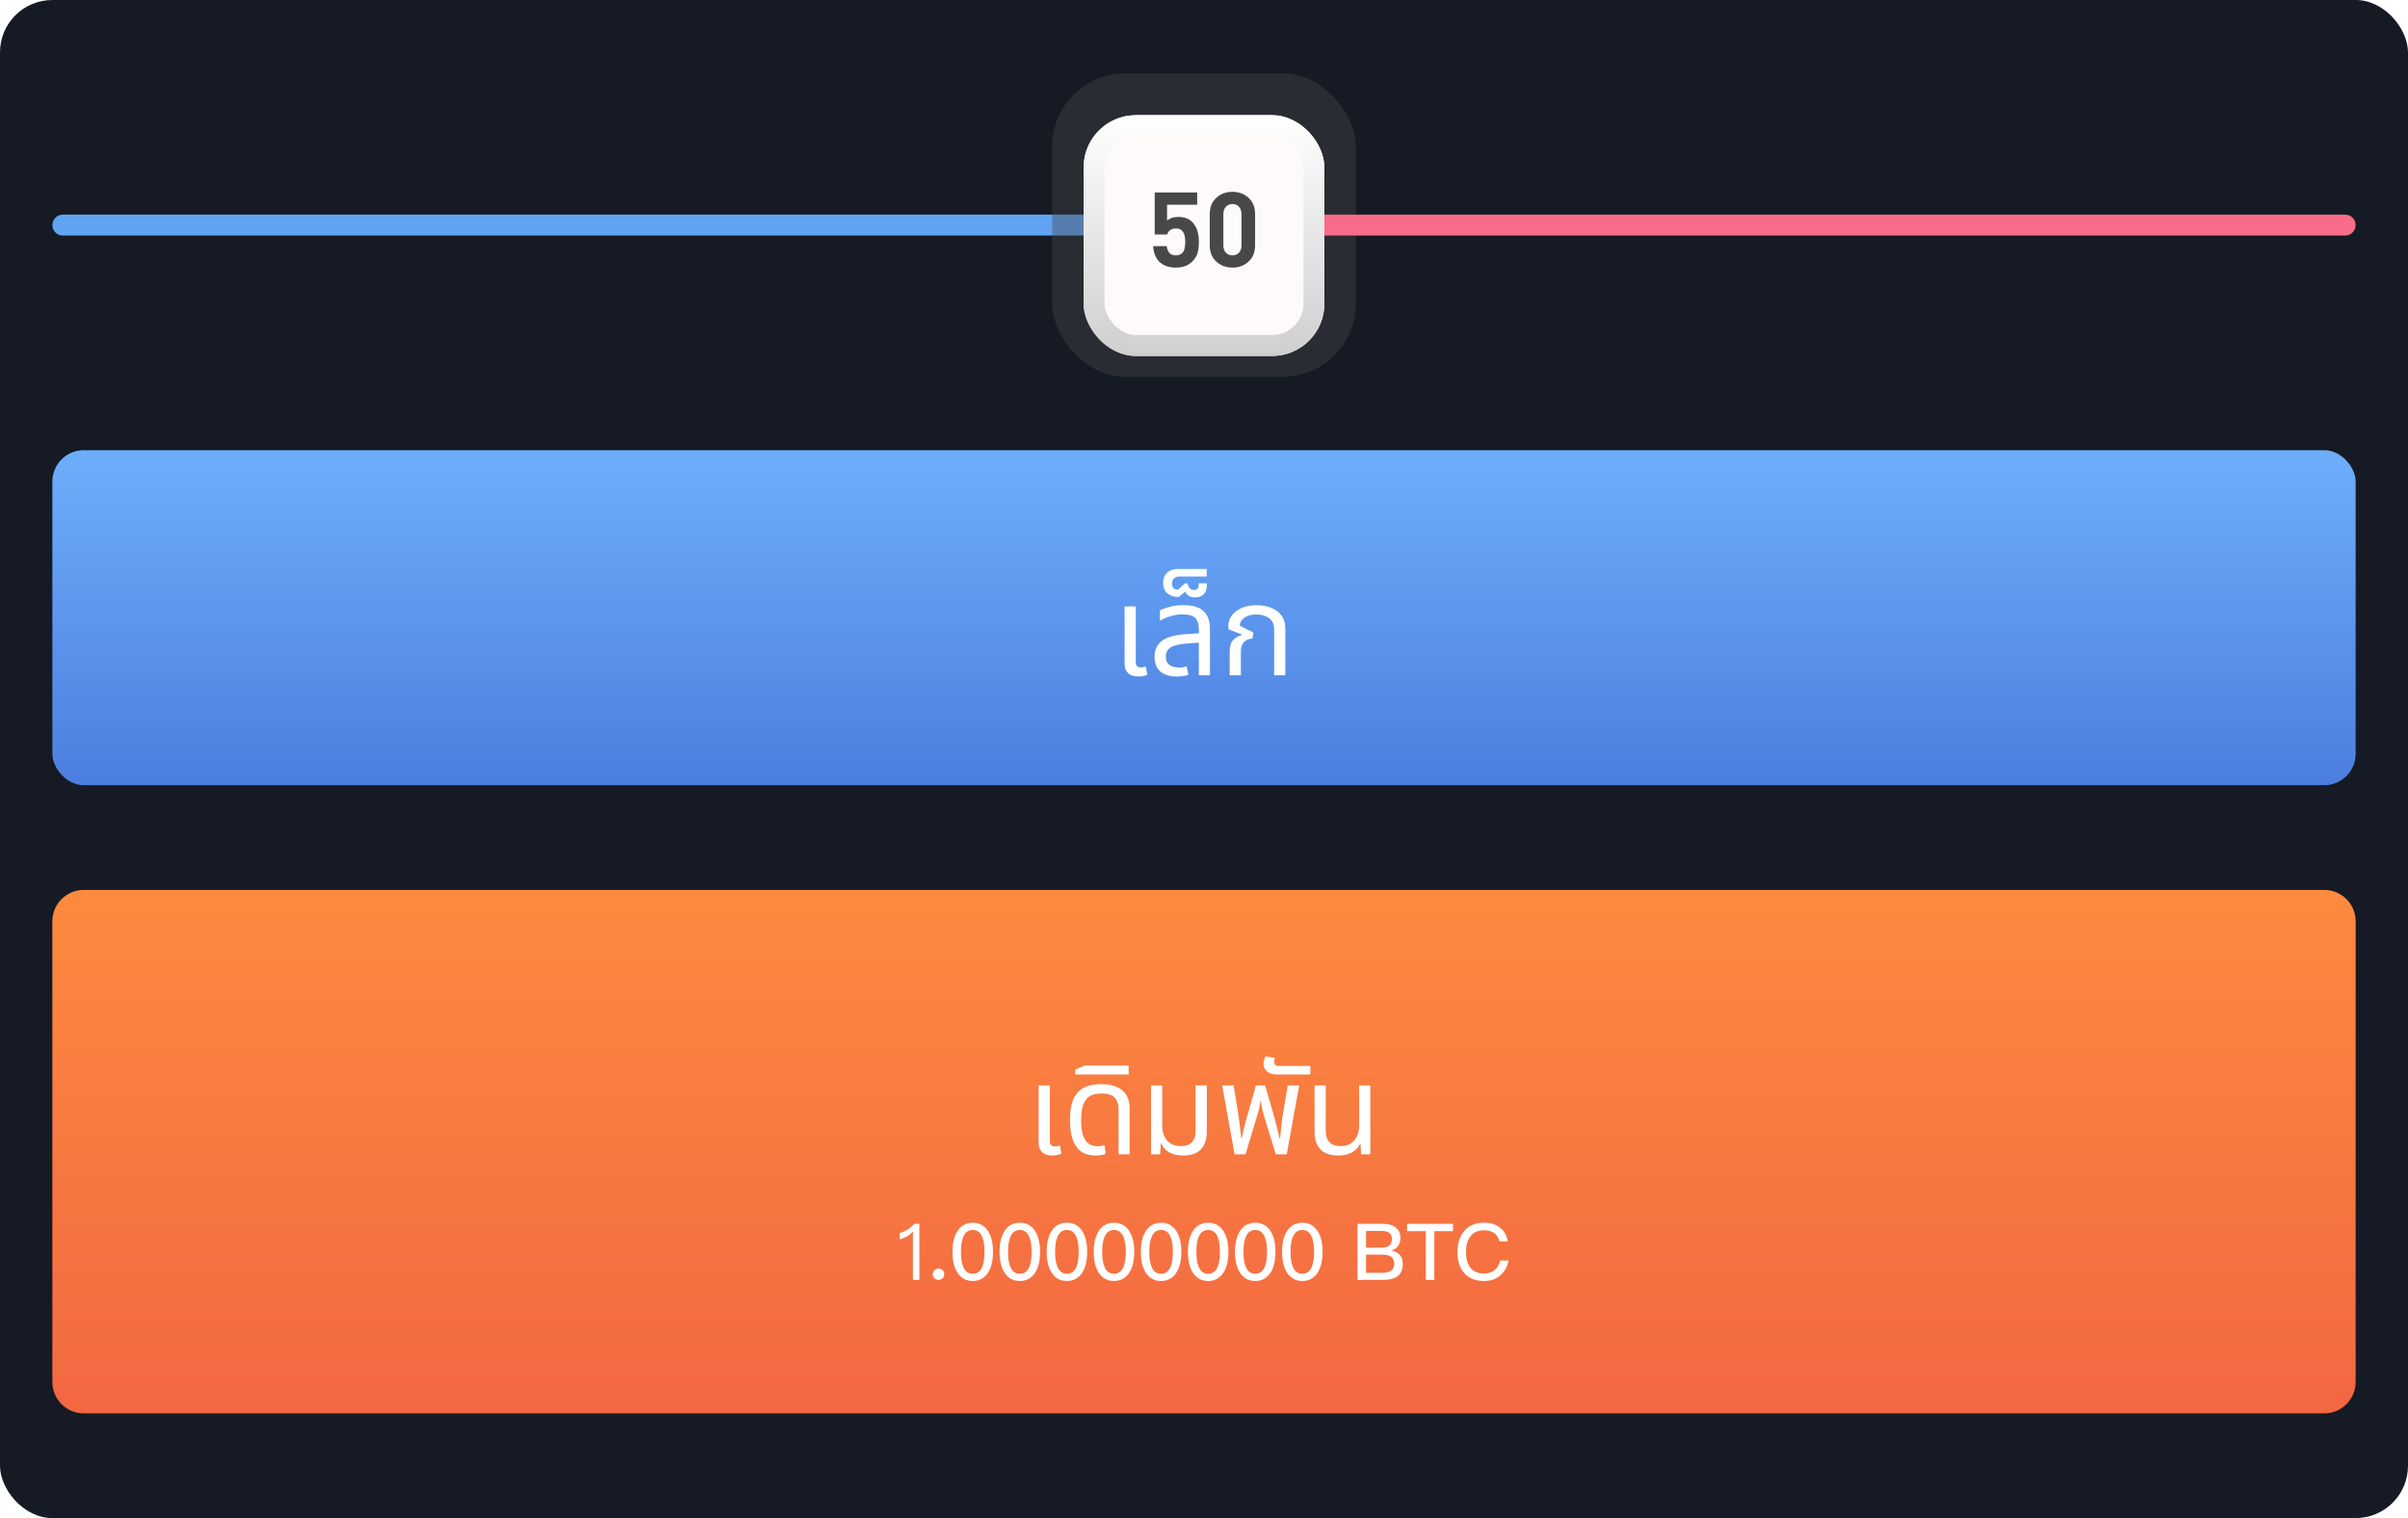 <svg width="460" height="290" viewBox="0 0 460 290" fill="none" xmlns="http://www.w3.org/2000/svg">
<rect width="460" height="290" rx="10" fill="#151A24"/>
<path d="M10 43C10 41.895 10.895 41 12 41H207V45H12C10.895 45 10 44.105 10 43Z" fill="#60A3F2"/>
<rect opacity="0.4" x="201" y="14" width="58" height="58" rx="14" fill="#484848"/>
<g filter="url(#filter0_d_3311_21113)">
<rect x="207" y="20" width="46" height="46" rx="10" fill="#FFFAFA"/>
<rect x="209" y="22" width="42" height="42" rx="8" stroke="url(#paint0_linear_3311_21113)" stroke-width="4"/>
</g>
<path d="M229.021 46.2C229.021 47.067 228.934 47.787 228.761 48.36C228.587 48.933 228.254 49.467 227.761 49.96C226.987 50.733 225.941 51.12 224.621 51.12C223.261 51.12 222.201 50.74 221.441 49.98C220.761 49.3 220.374 48.313 220.281 47.02H222.881C223.027 48.193 223.607 48.78 224.621 48.78C225.141 48.78 225.554 48.627 225.861 48.32C226.234 47.947 226.421 47.24 226.421 46.2C226.421 44.493 225.841 43.64 224.681 43.64C223.787 43.64 223.214 44.027 222.961 44.8H220.581V36.76H228.701V39.1H222.941V42.16C223.447 41.68 224.161 41.44 225.081 41.44C226.214 41.44 227.101 41.76 227.741 42.4C228.594 43.253 229.021 44.52 229.021 46.2ZM239.76 46.88C239.76 48.187 239.34 49.22 238.5 49.98C237.673 50.74 236.653 51.12 235.44 51.12C234.227 51.12 233.2 50.74 232.36 49.98C231.52 49.22 231.1 48.187 231.1 46.88V40.88C231.1 39.573 231.52 38.54 232.36 37.78C233.2 37.02 234.227 36.64 235.44 36.64C236.653 36.64 237.673 37.02 238.5 37.78C239.34 38.54 239.76 39.573 239.76 40.88V46.88ZM237.16 46.86V40.92C237.16 40.32 237 39.847 236.68 39.5C236.373 39.153 235.96 38.98 235.44 38.98C234.92 38.98 234.5 39.153 234.18 39.5C233.86 39.847 233.7 40.32 233.7 40.92V46.86C233.7 47.46 233.86 47.933 234.18 48.28C234.5 48.613 234.92 48.78 235.44 48.78C235.96 48.78 236.373 48.613 236.68 48.28C237 47.933 237.16 47.46 237.16 46.86Z" fill="#484848"/>
<path d="M253 41H448C449.105 41 450 41.895 450 43C450 44.105 449.105 45 448 45H253V41Z" fill="#F96B8A"/>
<rect x="10" y="86" width="440" height="64" rx="6" fill="url(#paint1_linear_3311_21113)"/>
<g filter="url(#filter1_d_3311_21113)">
<path d="M217.447 127.24C217.015 127.24 216.599 127.168 216.199 127.024C215.799 126.88 215.471 126.624 215.215 126.256C214.959 125.888 214.831 125.376 214.831 124.72V113.848H216.967V124.456C216.967 124.824 217.047 125.088 217.207 125.248C217.367 125.408 217.623 125.488 217.975 125.488C218.119 125.488 218.271 125.472 218.431 125.44C218.591 125.408 218.743 125.368 218.887 125.32L219.175 126.88C218.871 127.024 218.575 127.12 218.287 127.168C217.999 127.216 217.719 127.24 217.447 127.24ZM229.019 127V118.24C229.019 117.2 228.779 116.464 228.299 116.032C227.835 115.584 227.051 115.36 225.947 115.36C225.147 115.36 224.379 115.472 223.643 115.696C222.923 115.904 222.235 116.2 221.579 116.584V114.592C222.043 114.352 222.667 114.128 223.451 113.92C224.251 113.712 225.147 113.608 226.139 113.608C226.987 113.608 227.723 113.704 228.347 113.896C228.971 114.072 229.483 114.344 229.883 114.712C230.299 115.08 230.611 115.552 230.819 116.128C231.027 116.688 231.131 117.352 231.131 118.12V127H229.019ZM224.891 127.24C223.483 127.24 222.403 126.92 221.651 126.28C220.915 125.624 220.547 124.688 220.547 123.472C220.547 122.144 221.027 121.12 221.987 120.4C222.963 119.68 224.539 119.256 226.715 119.128L229.451 118.96V120.736L227.003 120.904C225.371 121.016 224.243 121.272 223.619 121.672C223.011 122.072 222.707 122.656 222.707 123.424C222.707 124.144 222.931 124.672 223.379 125.008C223.843 125.344 224.483 125.512 225.299 125.512C225.571 125.512 225.819 125.496 226.043 125.464C226.267 125.416 226.483 125.36 226.691 125.296L227.027 126.904C226.723 127.016 226.387 127.096 226.019 127.144C225.667 127.208 225.291 127.24 224.891 127.24ZM228.286 112.12C227.838 112.12 227.454 112.032 227.134 111.856C226.814 111.664 226.566 111.384 226.39 111.016L225.19 112.048C224.294 112.048 223.574 111.824 223.03 111.376C222.47 110.912 222.19 110.248 222.19 109.384C222.19 108.776 222.318 108.272 222.574 107.872C222.83 107.472 223.166 107.176 223.582 106.984C223.998 106.792 224.446 106.696 224.926 106.696H230.518V108.136H225.238C224.87 108.136 224.558 108.248 224.302 108.472C224.03 108.68 223.894 109.016 223.894 109.48C223.894 109.816 223.982 110.096 224.158 110.32C224.334 110.528 224.63 110.632 225.046 110.632L226.39 109.432H226.846C226.91 109.784 227.046 110.088 227.254 110.344C227.446 110.584 227.718 110.704 228.07 110.704C228.374 110.704 228.606 110.616 228.766 110.44C228.91 110.264 228.982 110.032 228.982 109.744V109.432H230.542V109.768C230.542 110.552 230.342 111.144 229.942 111.544C229.526 111.928 228.974 112.12 228.286 112.12ZM234.906 127V122.44C234.906 121.432 235.13 120.704 235.578 120.256C236.026 119.792 236.594 119.472 237.282 119.296L237.306 119.224L234.666 118.216V117.424C234.666 116.768 234.882 116.152 235.314 115.576C235.746 114.984 236.362 114.512 237.162 114.16C237.978 113.792 238.946 113.608 240.066 113.608C241.042 113.608 241.946 113.768 242.778 114.088C243.61 114.392 244.274 114.88 244.77 115.552C245.282 116.208 245.538 117.072 245.538 118.144V127H243.402V118.36C243.402 117.288 243.074 116.528 242.418 116.08C241.778 115.616 240.986 115.384 240.042 115.384C239.066 115.384 238.29 115.592 237.714 116.008C237.138 116.408 236.85 116.92 236.85 117.544L239.442 118.84L239.25 119.992C238.658 119.992 238.138 120.192 237.69 120.592C237.258 120.976 237.042 121.592 237.042 122.44V127H234.906Z" fill="white"/>
</g>
<path d="M10 176C10 172.686 12.686 170 16 170H444C447.314 170 450 172.686 450 176V264C450 267.314 447.314 270 444 270H16C12.686 270 10 267.314 10 264V176Z" fill="url(#paint2_linear_3311_21113)"/>
<g filter="url(#filter2_d_3311_21113)">
<path d="M201.029 218.74C200.597 218.74 200.181 218.668 199.781 218.524C199.381 218.38 199.053 218.124 198.797 217.756C198.541 217.388 198.413 216.876 198.413 216.22V205.348H200.549V215.956C200.549 216.324 200.629 216.588 200.789 216.748C200.949 216.908 201.205 216.988 201.557 216.988C201.701 216.988 201.853 216.972 202.013 216.94C202.173 216.908 202.325 216.868 202.469 216.82L202.757 218.38C202.453 218.524 202.157 218.62 201.869 218.668C201.581 218.716 201.301 218.74 201.029 218.74ZM209.385 218.74C208.105 218.74 207.097 218.444 206.361 217.852C205.641 217.244 205.129 216.428 204.825 215.404C204.537 214.38 204.393 213.252 204.393 212.02C204.393 210.66 204.529 209.54 204.801 208.66C205.089 207.764 205.489 207.06 206.001 206.548C206.529 206.02 207.153 205.652 207.873 205.444C208.609 205.22 209.417 205.108 210.297 205.108C211.577 205.108 212.617 205.3 213.417 205.684C214.233 206.052 214.833 206.58 215.217 207.268C215.601 207.956 215.793 208.78 215.793 209.74V218.5H213.681V209.932C213.681 208.94 213.433 208.188 212.937 207.676C212.441 207.148 211.585 206.884 210.369 206.884C209.633 206.884 208.969 207.02 208.377 207.292C207.801 207.564 207.345 208.068 207.009 208.804C206.689 209.54 206.529 210.62 206.529 212.044C206.529 212.972 206.617 213.812 206.793 214.564C206.985 215.3 207.313 215.884 207.777 216.316C208.241 216.748 208.889 216.964 209.721 216.964C209.961 216.964 210.185 216.948 210.393 216.916C210.601 216.884 210.801 216.836 210.993 216.772L211.209 218.428C210.953 218.54 210.657 218.62 210.321 218.668C210.001 218.716 209.689 218.74 209.385 218.74ZM205.406 203.26V202.324L207.158 201.556H215.606V203.26H205.406ZM226.022 218.74C224.998 218.74 224.11 218.54 223.358 218.14C222.622 217.724 222.118 217.148 221.846 216.412H221.75L221.63 218.5H219.878V205.348H222.014V212.956C222.014 213.756 222.15 214.46 222.422 215.068C222.71 215.66 223.118 216.124 223.646 216.46C224.19 216.78 224.838 216.94 225.59 216.94C226.534 216.94 227.238 216.692 227.702 216.196C228.166 215.7 228.398 214.972 228.398 214.012V205.348H230.534V214.156C230.534 215.212 230.35 216.076 229.982 216.748C229.63 217.42 229.118 217.924 228.446 218.26C227.774 218.58 226.966 218.74 226.022 218.74ZM235.844 218.5L233.468 205.348H235.652L236.588 211.06C236.668 211.524 236.748 212.124 236.828 212.86C236.908 213.596 237.004 214.468 237.116 215.476H237.188C237.332 214.788 237.468 214.172 237.596 213.628C237.74 213.084 237.868 212.596 237.98 212.164C238.108 211.716 238.22 211.324 238.316 210.988L239.924 205.348H241.676L243.308 210.988C243.404 211.324 243.508 211.716 243.62 212.164C243.748 212.596 243.876 213.084 244.004 213.628C244.148 214.172 244.292 214.788 244.436 215.476H244.532C244.628 214.468 244.716 213.596 244.796 212.86C244.876 212.124 244.956 211.524 245.036 211.06L245.996 205.348H248.18L245.804 218.5H243.716L241.508 211.348C241.396 210.948 241.284 210.532 241.172 210.1C241.076 209.668 240.98 209.1 240.884 208.396H240.788C240.724 208.86 240.652 209.268 240.572 209.62C240.492 209.972 240.412 210.284 240.332 210.556C240.252 210.828 240.172 211.092 240.092 211.348L237.932 218.5H235.844ZM244.128 203.26C243.456 203.26 242.92 203.164 242.52 202.972C242.12 202.78 241.832 202.532 241.656 202.228C241.464 201.924 241.368 201.604 241.368 201.268C241.368 201.028 241.408 200.772 241.488 200.5C241.552 200.212 241.64 199.98 241.752 199.804L243.552 200.116C243.52 200.18 243.488 200.292 243.456 200.452C243.424 200.596 243.408 200.732 243.408 200.86C243.408 201.068 243.472 201.252 243.6 201.412C243.728 201.556 243.944 201.628 244.248 201.628H250.321V203.26H244.128ZM255.652 218.74C254.708 218.74 253.892 218.58 253.204 218.26C252.532 217.924 252.012 217.42 251.644 216.748C251.292 216.076 251.116 215.204 251.116 214.132V205.348H253.252V214.012C253.252 214.972 253.492 215.7 253.972 216.196C254.468 216.692 255.18 216.94 256.108 216.94C257.228 216.94 258.092 216.58 258.7 215.86C259.324 215.14 259.636 214.172 259.636 212.956V205.348H261.772V218.5H259.996L259.9 216.556H259.78C259.492 217.196 258.988 217.724 258.268 218.14C257.564 218.54 256.692 218.74 255.652 218.74Z" fill="white"/>
</g>
<g filter="url(#filter3_d_3311_21113)">
<path d="M175.626 231.79V242.5H174.396V233.29C173.736 233.97 172.896 234.46 171.876 234.76V233.53C172.396 233.39 172.896 233.175 173.376 232.885C173.876 232.565 174.306 232.2 174.666 231.79H175.626ZM179.276 240.355C179.606 240.355 179.871 240.455 180.071 240.655C180.281 240.845 180.386 241.1 180.386 241.42C180.386 241.72 180.276 241.98 180.056 242.2C179.836 242.4 179.576 242.5 179.276 242.5C178.966 242.5 178.706 242.395 178.496 242.185C178.286 241.975 178.181 241.72 178.181 241.42C178.181 241.1 178.286 240.845 178.496 240.655C178.696 240.455 178.956 240.355 179.276 240.355ZM185.823 231.58C187.083 231.58 188.058 232.11 188.748 233.17C189.378 234.16 189.693 235.485 189.693 237.145C189.693 238.805 189.378 240.13 188.748 241.12C188.048 242.18 187.073 242.71 185.823 242.71C184.573 242.71 183.598 242.18 182.898 241.12C182.268 240.13 181.953 238.805 181.953 237.145C181.953 235.465 182.268 234.14 182.898 233.17C183.588 232.11 184.563 231.58 185.823 231.58ZM185.823 232.96C184.943 232.96 184.323 233.445 183.963 234.415C183.703 235.055 183.573 235.965 183.573 237.145C183.573 238.315 183.703 239.225 183.963 239.875C184.323 240.845 184.943 241.33 185.823 241.33C186.703 241.33 187.323 240.845 187.683 239.875C187.943 239.185 188.073 238.275 188.073 237.145C188.073 235.995 187.943 235.085 187.683 234.415C187.323 233.445 186.703 232.96 185.823 232.96ZM194.817 231.58C196.077 231.58 197.052 232.11 197.742 233.17C198.372 234.16 198.687 235.485 198.687 237.145C198.687 238.805 198.372 240.13 197.742 241.12C197.042 242.18 196.067 242.71 194.817 242.71C193.567 242.71 192.592 242.18 191.892 241.12C191.262 240.13 190.947 238.805 190.947 237.145C190.947 235.465 191.262 234.14 191.892 233.17C192.582 232.11 193.557 231.58 194.817 231.58ZM194.817 232.96C193.937 232.96 193.317 233.445 192.957 234.415C192.697 235.055 192.567 235.965 192.567 237.145C192.567 238.315 192.697 239.225 192.957 239.875C193.317 240.845 193.937 241.33 194.817 241.33C195.697 241.33 196.317 240.845 196.677 239.875C196.937 239.185 197.067 238.275 197.067 237.145C197.067 235.995 196.937 235.085 196.677 234.415C196.317 233.445 195.697 232.96 194.817 232.96ZM203.812 231.58C205.072 231.58 206.047 232.11 206.737 233.17C207.367 234.16 207.682 235.485 207.682 237.145C207.682 238.805 207.367 240.13 206.737 241.12C206.037 242.18 205.062 242.71 203.812 242.71C202.562 242.71 201.587 242.18 200.887 241.12C200.257 240.13 199.942 238.805 199.942 237.145C199.942 235.465 200.257 234.14 200.887 233.17C201.577 232.11 202.552 231.58 203.812 231.58ZM203.812 232.96C202.932 232.96 202.312 233.445 201.952 234.415C201.692 235.055 201.562 235.965 201.562 237.145C201.562 238.315 201.692 239.225 201.952 239.875C202.312 240.845 202.932 241.33 203.812 241.33C204.692 241.33 205.312 240.845 205.672 239.875C205.932 239.185 206.062 238.275 206.062 237.145C206.062 235.995 205.932 235.085 205.672 234.415C205.312 233.445 204.692 232.96 203.812 232.96ZM212.806 231.58C214.066 231.58 215.041 232.11 215.731 233.17C216.361 234.16 216.676 235.485 216.676 237.145C216.676 238.805 216.361 240.13 215.731 241.12C215.031 242.18 214.056 242.71 212.806 242.71C211.556 242.71 210.581 242.18 209.881 241.12C209.251 240.13 208.936 238.805 208.936 237.145C208.936 235.465 209.251 234.14 209.881 233.17C210.571 232.11 211.546 231.58 212.806 231.58ZM212.806 232.96C211.926 232.96 211.306 233.445 210.946 234.415C210.686 235.055 210.556 235.965 210.556 237.145C210.556 238.315 210.686 239.225 210.946 239.875C211.306 240.845 211.926 241.33 212.806 241.33C213.686 241.33 214.306 240.845 214.666 239.875C214.926 239.185 215.056 238.275 215.056 237.145C215.056 235.995 214.926 235.085 214.666 234.415C214.306 233.445 213.686 232.96 212.806 232.96ZM221.8 231.58C223.06 231.58 224.035 232.11 224.725 233.17C225.355 234.16 225.67 235.485 225.67 237.145C225.67 238.805 225.355 240.13 224.725 241.12C224.025 242.18 223.05 242.71 221.8 242.71C220.55 242.71 219.575 242.18 218.875 241.12C218.245 240.13 217.93 238.805 217.93 237.145C217.93 235.465 218.245 234.14 218.875 233.17C219.565 232.11 220.54 231.58 221.8 231.58ZM221.8 232.96C220.92 232.96 220.3 233.445 219.94 234.415C219.68 235.055 219.55 235.965 219.55 237.145C219.55 238.315 219.68 239.225 219.94 239.875C220.3 240.845 220.92 241.33 221.8 241.33C222.68 241.33 223.3 240.845 223.66 239.875C223.92 239.185 224.05 238.275 224.05 237.145C224.05 235.995 223.92 235.085 223.66 234.415C223.3 233.445 222.68 232.96 221.8 232.96ZM230.794 231.58C232.054 231.58 233.029 232.11 233.719 233.17C234.349 234.16 234.664 235.485 234.664 237.145C234.664 238.805 234.349 240.13 233.719 241.12C233.019 242.18 232.044 242.71 230.794 242.71C229.544 242.71 228.569 242.18 227.869 241.12C227.239 240.13 226.924 238.805 226.924 237.145C226.924 235.465 227.239 234.14 227.869 233.17C228.559 232.11 229.534 231.58 230.794 231.58ZM230.794 232.96C229.914 232.96 229.294 233.445 228.934 234.415C228.674 235.055 228.544 235.965 228.544 237.145C228.544 238.315 228.674 239.225 228.934 239.875C229.294 240.845 229.914 241.33 230.794 241.33C231.674 241.33 232.294 240.845 232.654 239.875C232.914 239.185 233.044 238.275 233.044 237.145C233.044 235.995 232.914 235.085 232.654 234.415C232.294 233.445 231.674 232.96 230.794 232.96ZM239.788 231.58C241.048 231.58 242.023 232.11 242.713 233.17C243.343 234.16 243.658 235.485 243.658 237.145C243.658 238.805 243.343 240.13 242.713 241.12C242.013 242.18 241.038 242.71 239.788 242.71C238.538 242.71 237.563 242.18 236.863 241.12C236.233 240.13 235.918 238.805 235.918 237.145C235.918 235.465 236.233 234.14 236.863 233.17C237.553 232.11 238.528 231.58 239.788 231.58ZM239.788 232.96C238.908 232.96 238.288 233.445 237.928 234.415C237.668 235.055 237.538 235.965 237.538 237.145C237.538 238.315 237.668 239.225 237.928 239.875C238.288 240.845 238.908 241.33 239.788 241.33C240.668 241.33 241.288 240.845 241.648 239.875C241.908 239.185 242.038 238.275 242.038 237.145C242.038 235.995 241.908 235.085 241.648 234.415C241.288 233.445 240.668 232.96 239.788 232.96ZM248.782 231.58C250.042 231.58 251.017 232.11 251.707 233.17C252.337 234.16 252.652 235.485 252.652 237.145C252.652 238.805 252.337 240.13 251.707 241.12C251.007 242.18 250.032 242.71 248.782 242.71C247.532 242.71 246.557 242.18 245.857 241.12C245.227 240.13 244.912 238.805 244.912 237.145C244.912 235.465 245.227 234.14 245.857 233.17C246.547 232.11 247.522 231.58 248.782 231.58ZM248.782 232.96C247.902 232.96 247.282 233.445 246.922 234.415C246.662 235.055 246.532 235.965 246.532 237.145C246.532 238.315 246.662 239.225 246.922 239.875C247.282 240.845 247.902 241.33 248.782 241.33C249.662 241.33 250.282 240.845 250.642 239.875C250.902 239.185 251.032 238.275 251.032 237.145C251.032 235.995 250.902 235.085 250.642 234.415C250.282 233.445 249.662 232.96 248.782 232.96ZM259.321 231.79H264.211C265.261 231.79 266.081 232.04 266.671 232.54C267.241 233.02 267.526 233.67 267.526 234.49C267.526 235.09 267.376 235.6 267.076 236.02C266.766 236.42 266.351 236.715 265.831 236.905C266.541 237.045 267.076 237.33 267.436 237.76C267.796 238.19 267.976 238.77 267.976 239.5C267.976 240.57 267.606 241.36 266.866 241.87C266.236 242.29 265.351 242.5 264.211 242.5H259.321V231.79ZM260.956 233.14V236.335H263.776C264.516 236.335 265.056 236.205 265.396 235.945C265.726 235.675 265.891 235.255 265.891 234.685C265.891 234.145 265.726 233.755 265.396 233.515C265.076 233.265 264.546 233.14 263.806 233.14H260.956ZM260.956 237.67V241.15H263.986C264.656 241.15 265.196 241.04 265.606 240.82C266.096 240.53 266.341 240.08 266.341 239.47C266.341 238.84 266.151 238.38 265.771 238.09C265.401 237.81 264.821 237.67 264.031 237.67H260.956ZM268.794 231.79H277.569V233.185H273.999V242.5H272.379V233.185H268.794V231.79ZM283.513 231.58C284.773 231.58 285.803 231.905 286.603 232.555C287.383 233.185 287.858 234.045 288.028 235.135H286.438C286.258 234.405 285.913 233.87 285.403 233.53C284.903 233.19 284.263 233.02 283.483 233.02C282.323 233.02 281.453 233.415 280.873 234.205C280.323 234.915 280.048 235.9 280.048 237.16C280.048 238.44 280.318 239.435 280.858 240.145C281.428 240.895 282.313 241.27 283.513 241.27C284.303 241.27 284.953 241.075 285.463 240.685C286.003 240.265 286.378 239.635 286.588 238.795H288.178C287.938 240.045 287.378 241.02 286.498 241.72C285.678 242.38 284.688 242.71 283.528 242.71C281.778 242.71 280.458 242.15 279.568 241.03C278.798 240.08 278.413 238.79 278.413 237.16C278.413 235.56 278.813 234.265 279.613 233.275C280.503 232.145 281.803 231.58 283.513 231.58Z" fill="white"/>
</g>
<defs>
<filter id="filter0_d_3311_21113" x="203" y="18" width="54" height="54" filterUnits="userSpaceOnUse" color-interpolation-filters="sRGB">
<feFlood flood-opacity="0" result="BackgroundImageFix"/>
<feColorMatrix in="SourceAlpha" type="matrix" values="0 0 0 0 0 0 0 0 0 0 0 0 0 0 0 0 0 0 127 0" result="hardAlpha"/>
<feOffset dy="2"/>
<feGaussianBlur stdDeviation="2"/>
<feComposite in2="hardAlpha" operator="out"/>
<feColorMatrix type="matrix" values="0 0 0 0 0 0 0 0 0 0 0 0 0 0 0 0 0 0 0.3 0"/>
<feBlend mode="normal" in2="BackgroundImageFix" result="effect1_dropShadow_3311_21113"/>
<feBlend mode="normal" in="SourceGraphic" in2="effect1_dropShadow_3311_21113" result="shape"/>
</filter>
<filter id="filter1_d_3311_21113" x="210.832" y="104.695" width="38.707" height="28.545" filterUnits="userSpaceOnUse" color-interpolation-filters="sRGB">
<feFlood flood-opacity="0" result="BackgroundImageFix"/>
<feColorMatrix in="SourceAlpha" type="matrix" values="0 0 0 0 0 0 0 0 0 0 0 0 0 0 0 0 0 0 127 0" result="hardAlpha"/>
<feOffset dy="2"/>
<feGaussianBlur stdDeviation="2"/>
<feComposite in2="hardAlpha" operator="out"/>
<feColorMatrix type="matrix" values="0 0 0 0 0 0 0 0 0 0 0 0 0 0 0 0 0 0 0.3 0"/>
<feBlend mode="normal" in2="BackgroundImageFix" result="effect1_dropShadow_3311_21113"/>
<feBlend mode="normal" in="SourceGraphic" in2="effect1_dropShadow_3311_21113" result="shape"/>
</filter>
<filter id="filter2_d_3311_21113" x="194.414" y="197.805" width="71.359" height="26.936" filterUnits="userSpaceOnUse" color-interpolation-filters="sRGB">
<feFlood flood-opacity="0" result="BackgroundImageFix"/>
<feColorMatrix in="SourceAlpha" type="matrix" values="0 0 0 0 0 0 0 0 0 0 0 0 0 0 0 0 0 0 127 0" result="hardAlpha"/>
<feOffset dy="2"/>
<feGaussianBlur stdDeviation="2"/>
<feComposite in2="hardAlpha" operator="out"/>
<feColorMatrix type="matrix" values="0 0 0 0 0 0 0 0 0 0 0 0 0 0 0 0 0 0 0.3 0"/>
<feBlend mode="normal" in2="BackgroundImageFix" result="effect1_dropShadow_3311_21113"/>
<feBlend mode="normal" in="SourceGraphic" in2="effect1_dropShadow_3311_21113" result="shape"/>
</filter>
<filter id="filter3_d_3311_21113" x="167.875" y="229.58" width="124.301" height="19.131" filterUnits="userSpaceOnUse" color-interpolation-filters="sRGB">
<feFlood flood-opacity="0" result="BackgroundImageFix"/>
<feColorMatrix in="SourceAlpha" type="matrix" values="0 0 0 0 0 0 0 0 0 0 0 0 0 0 0 0 0 0 127 0" result="hardAlpha"/>
<feOffset dy="2"/>
<feGaussianBlur stdDeviation="2"/>
<feComposite in2="hardAlpha" operator="out"/>
<feColorMatrix type="matrix" values="0 0 0 0 0 0 0 0 0 0 0 0 0 0 0 0 0 0 0.3 0"/>
<feBlend mode="normal" in2="BackgroundImageFix" result="effect1_dropShadow_3311_21113"/>
<feBlend mode="normal" in="SourceGraphic" in2="effect1_dropShadow_3311_21113" result="shape"/>
</filter>
<linearGradient id="paint0_linear_3311_21113" x1="230" y1="20" x2="230" y2="66" gradientUnits="userSpaceOnUse">
<stop stop-color="white"/>
<stop offset="1" stop-color="#CFCFCF"/>
</linearGradient>
<linearGradient id="paint1_linear_3311_21113" x1="230" y1="86" x2="230" y2="150" gradientUnits="userSpaceOnUse">
<stop stop-color="#6DAEFB"/>
<stop offset="1" stop-color="#4C7EDF"/>
</linearGradient>
<linearGradient id="paint2_linear_3311_21113" x1="10" y1="270" x2="10" y2="170" gradientUnits="userSpaceOnUse">
<stop stop-color="#F36742"/>
<stop offset="1" stop-color="#FC8A3E"/>
</linearGradient>
</defs>
</svg>

